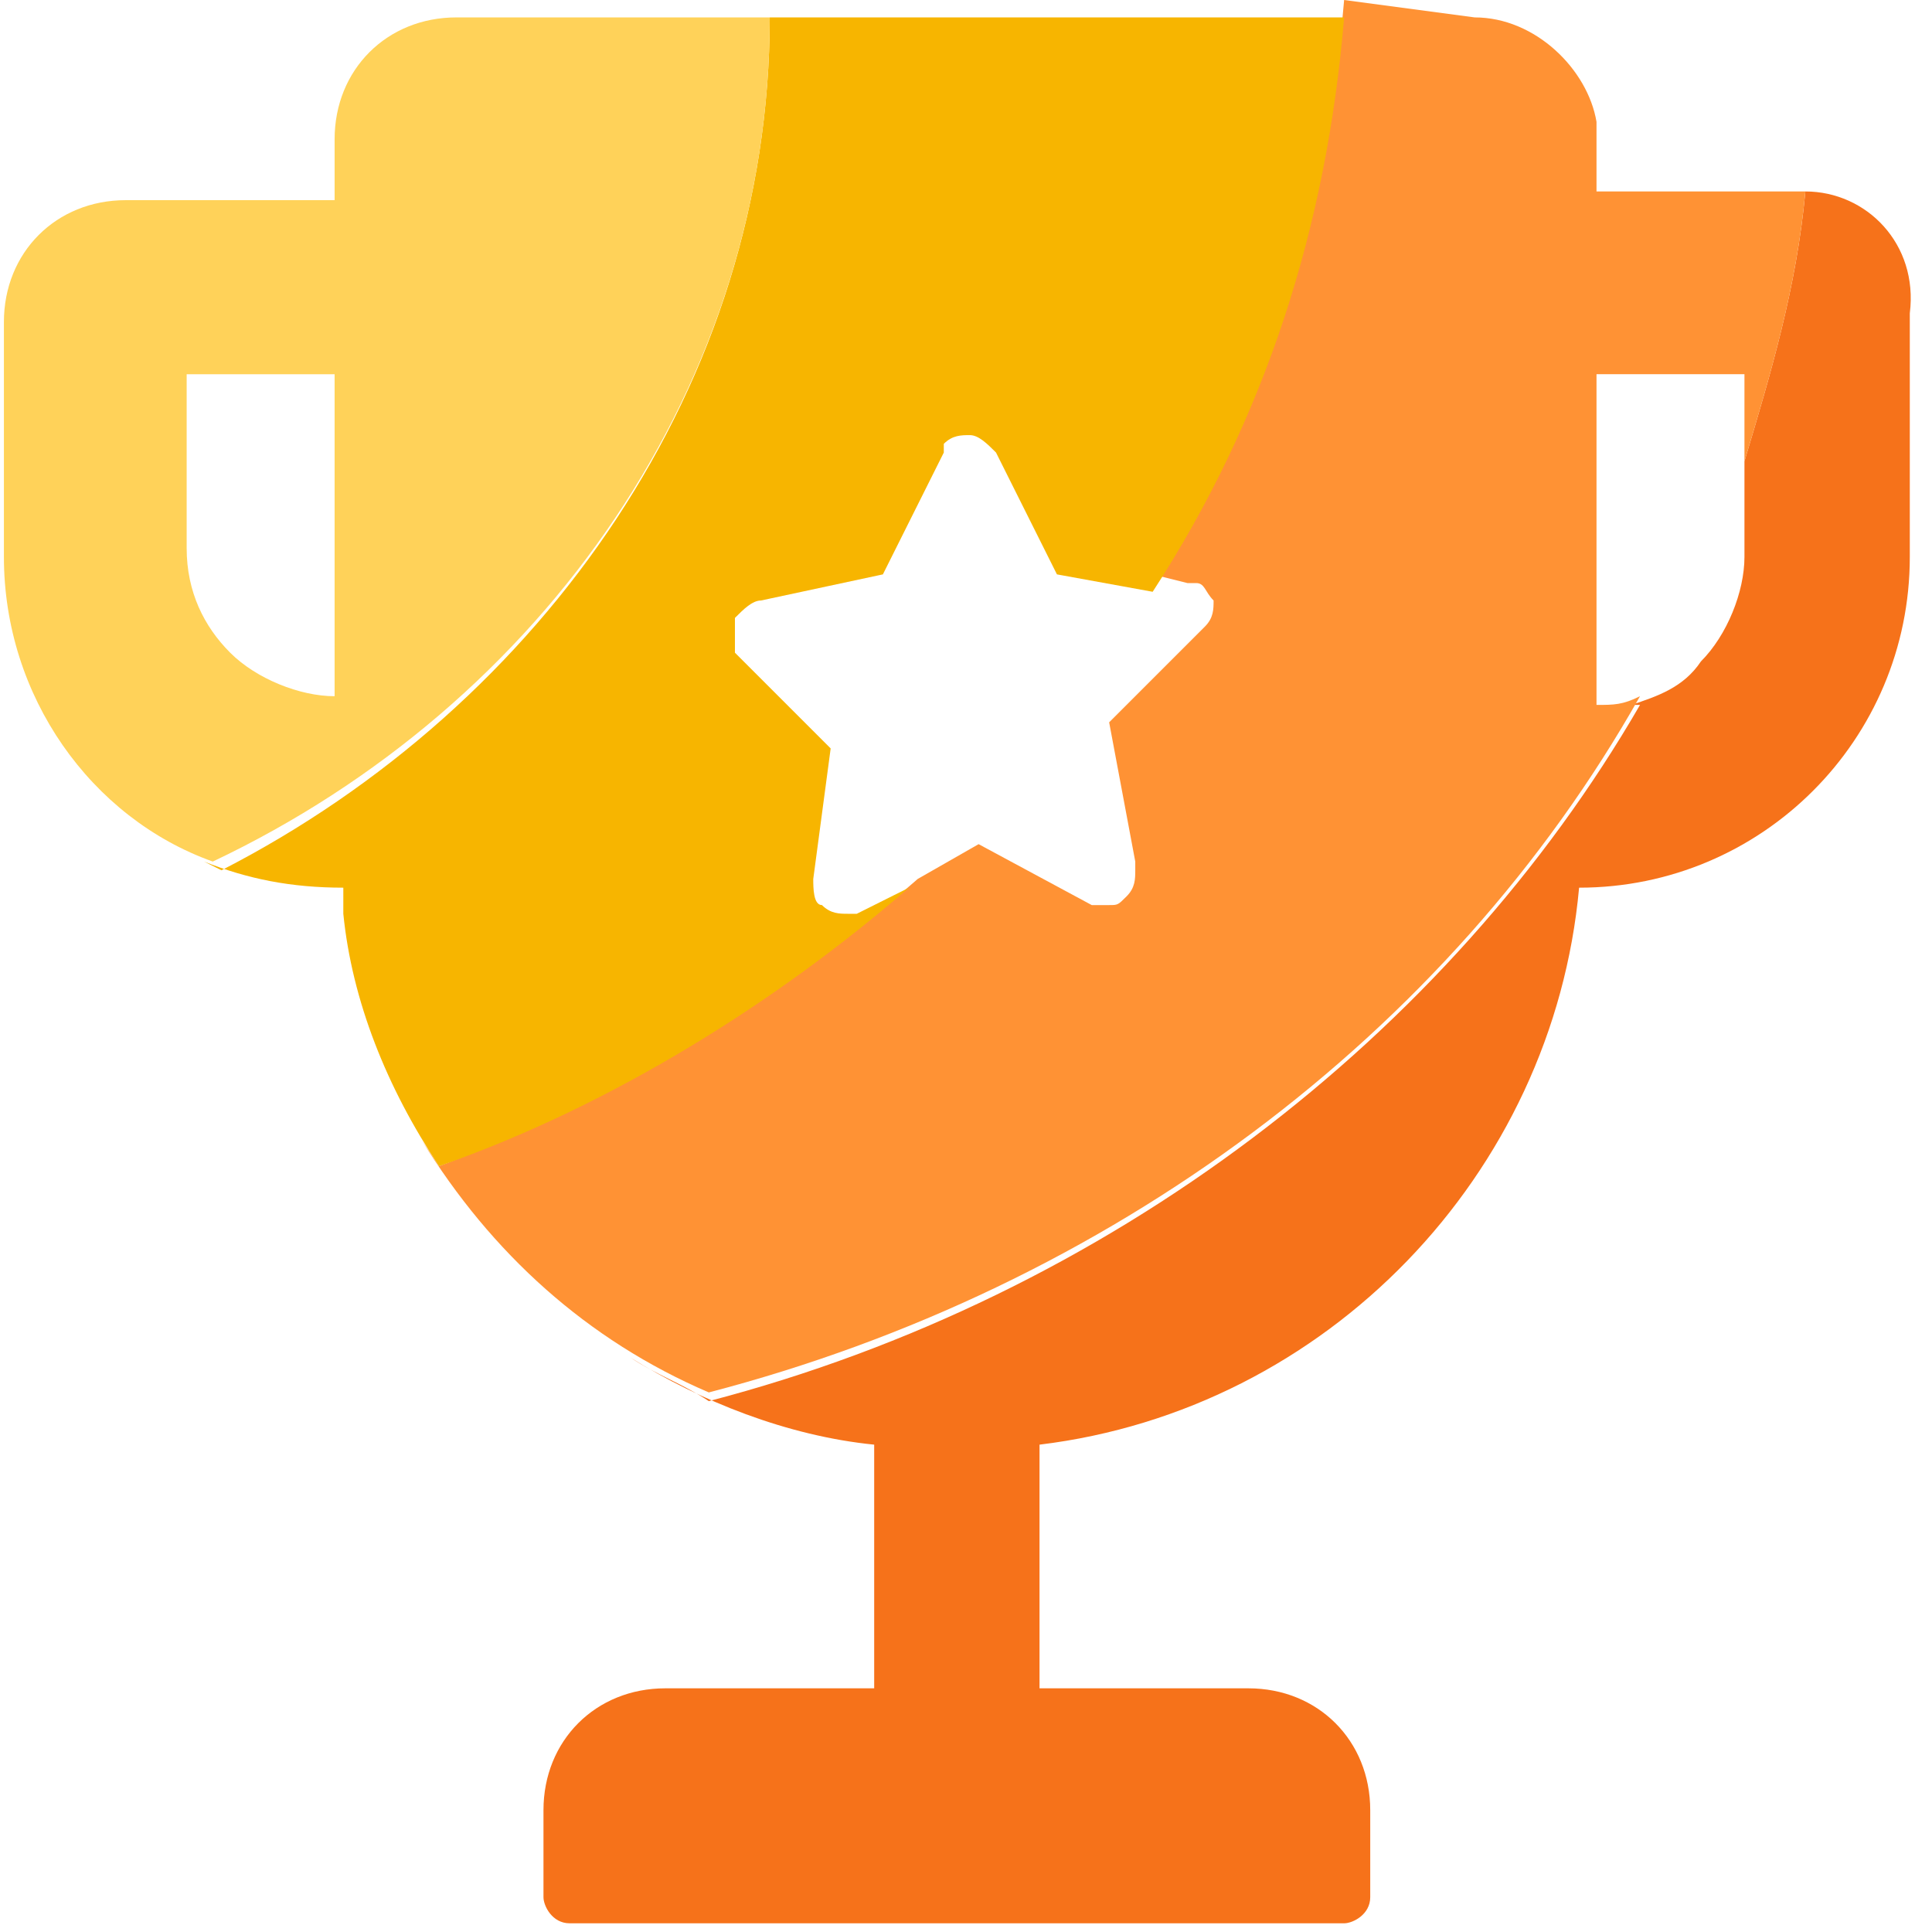 <?xml version="1.0" standalone="no"?><!DOCTYPE svg PUBLIC "-//W3C//DTD SVG 1.1//EN" "http://www.w3.org/Graphics/SVG/1.1/DTD/svg11.dtd"><svg t="1710229945957" class="icon" viewBox="0 0 1024 1024" version="1.1" xmlns="http://www.w3.org/2000/svg" p-id="8397" xmlns:xlink="http://www.w3.org/1999/xlink" width="200" height="200"><path d="M924.595 244.468c13.838-46.126 27.676-92.252 32.288-142.991 32.288 0 59.964 27.676 55.351 64.577v129.153c0 96.865-78.414 175.279-175.279 175.279-13.838 152.216-133.766 276.757-285.982 295.207v129.153h110.703c36.901 0 64.577 27.676 64.577 64.577v46.126c0 9.225-9.225 13.838-13.838 13.838H301.892c-9.225 0-13.838-9.225-13.838-13.838v-46.126c0-36.901 27.676-64.577 64.577-64.577H463.334v-129.153c-46.126-4.613-92.252-23.063-129.153-46.126 13.838 9.225 27.676 13.838 41.514 23.063 212.18-55.351 392.072-193.73 493.55-369.009h-4.613c13.838-4.613 27.676-9.225 36.901-23.063 13.838-13.838 23.063-36.901 23.063-55.351V244.468z" fill="#F6721A" p-id="8398"></path><path d="M781.604 9.225c32.288 0 59.964 27.676 64.577 55.351V101.477h110.703c-4.613 50.739-18.45 96.865-32.288 142.991v-46.126h-78.414v175.279c9.225 0 13.838 0 23.063-4.613-101.477 179.892-281.369 313.658-493.55 369.009-64.577-27.676-115.315-73.802-152.216-133.766l9.225 13.838c96.865-36.901 179.892-87.64 253.694-152.216l32.288-18.45 59.964 32.288h9.225c4.613 0 4.613 0 9.225-4.613s4.613-9.225 4.613-13.838v-4.613l-13.838-73.802L638.613 332.108c4.613-4.613 4.613-9.225 4.613-13.838-4.613-4.613-4.613-9.225-9.225-9.225h-4.613l-18.45-4.613c55.351-92.252 92.252-193.73 101.477-304.432l69.189 9.225z" fill="#FF9234" p-id="8399"></path><path d="M712.415 9.225c-9.225 110.703-41.514 212.18-101.477 304.432l-50.739-9.225-32.288-64.577c-4.613-4.613-9.225-9.225-13.838-9.225-4.613 0-9.225 0-13.838 4.613V239.856l-32.288 64.577-64.577 13.838c-4.613 0-9.225 4.613-13.838 9.225v18.45l50.739 50.739-9.225 69.189c0 4.613 0 13.838 4.613 13.838 4.613 4.613 9.225 4.613 13.838 4.613h4.613l27.676-13.838C412.595 530.45 324.956 585.802 232.703 618.09c-27.676-41.514-46.126-87.64-50.739-133.766V470.486c-27.676 0-50.739-4.613-73.802-13.838l9.225 4.613C288.055 373.622 407.983 202.955 407.983 9.225h304.432z" fill="#F7B500" p-id="8400"></path><path d="M407.983 9.225c0 193.73-119.928 364.396-295.207 447.423C48.199 433.586 2.073 369.009 2.073 295.207V170.667c0-36.901 27.676-64.577 64.577-64.577h110.703v-32.288C177.352 36.901 205.028 9.225 241.929 9.225h166.054z m-230.631 189.117H98.938v92.252c0 23.063 9.225 41.514 23.063 55.351 13.838 13.838 36.901 23.063 55.351 23.063V198.342z" fill="#FFD259" p-id="8401"></path></svg>